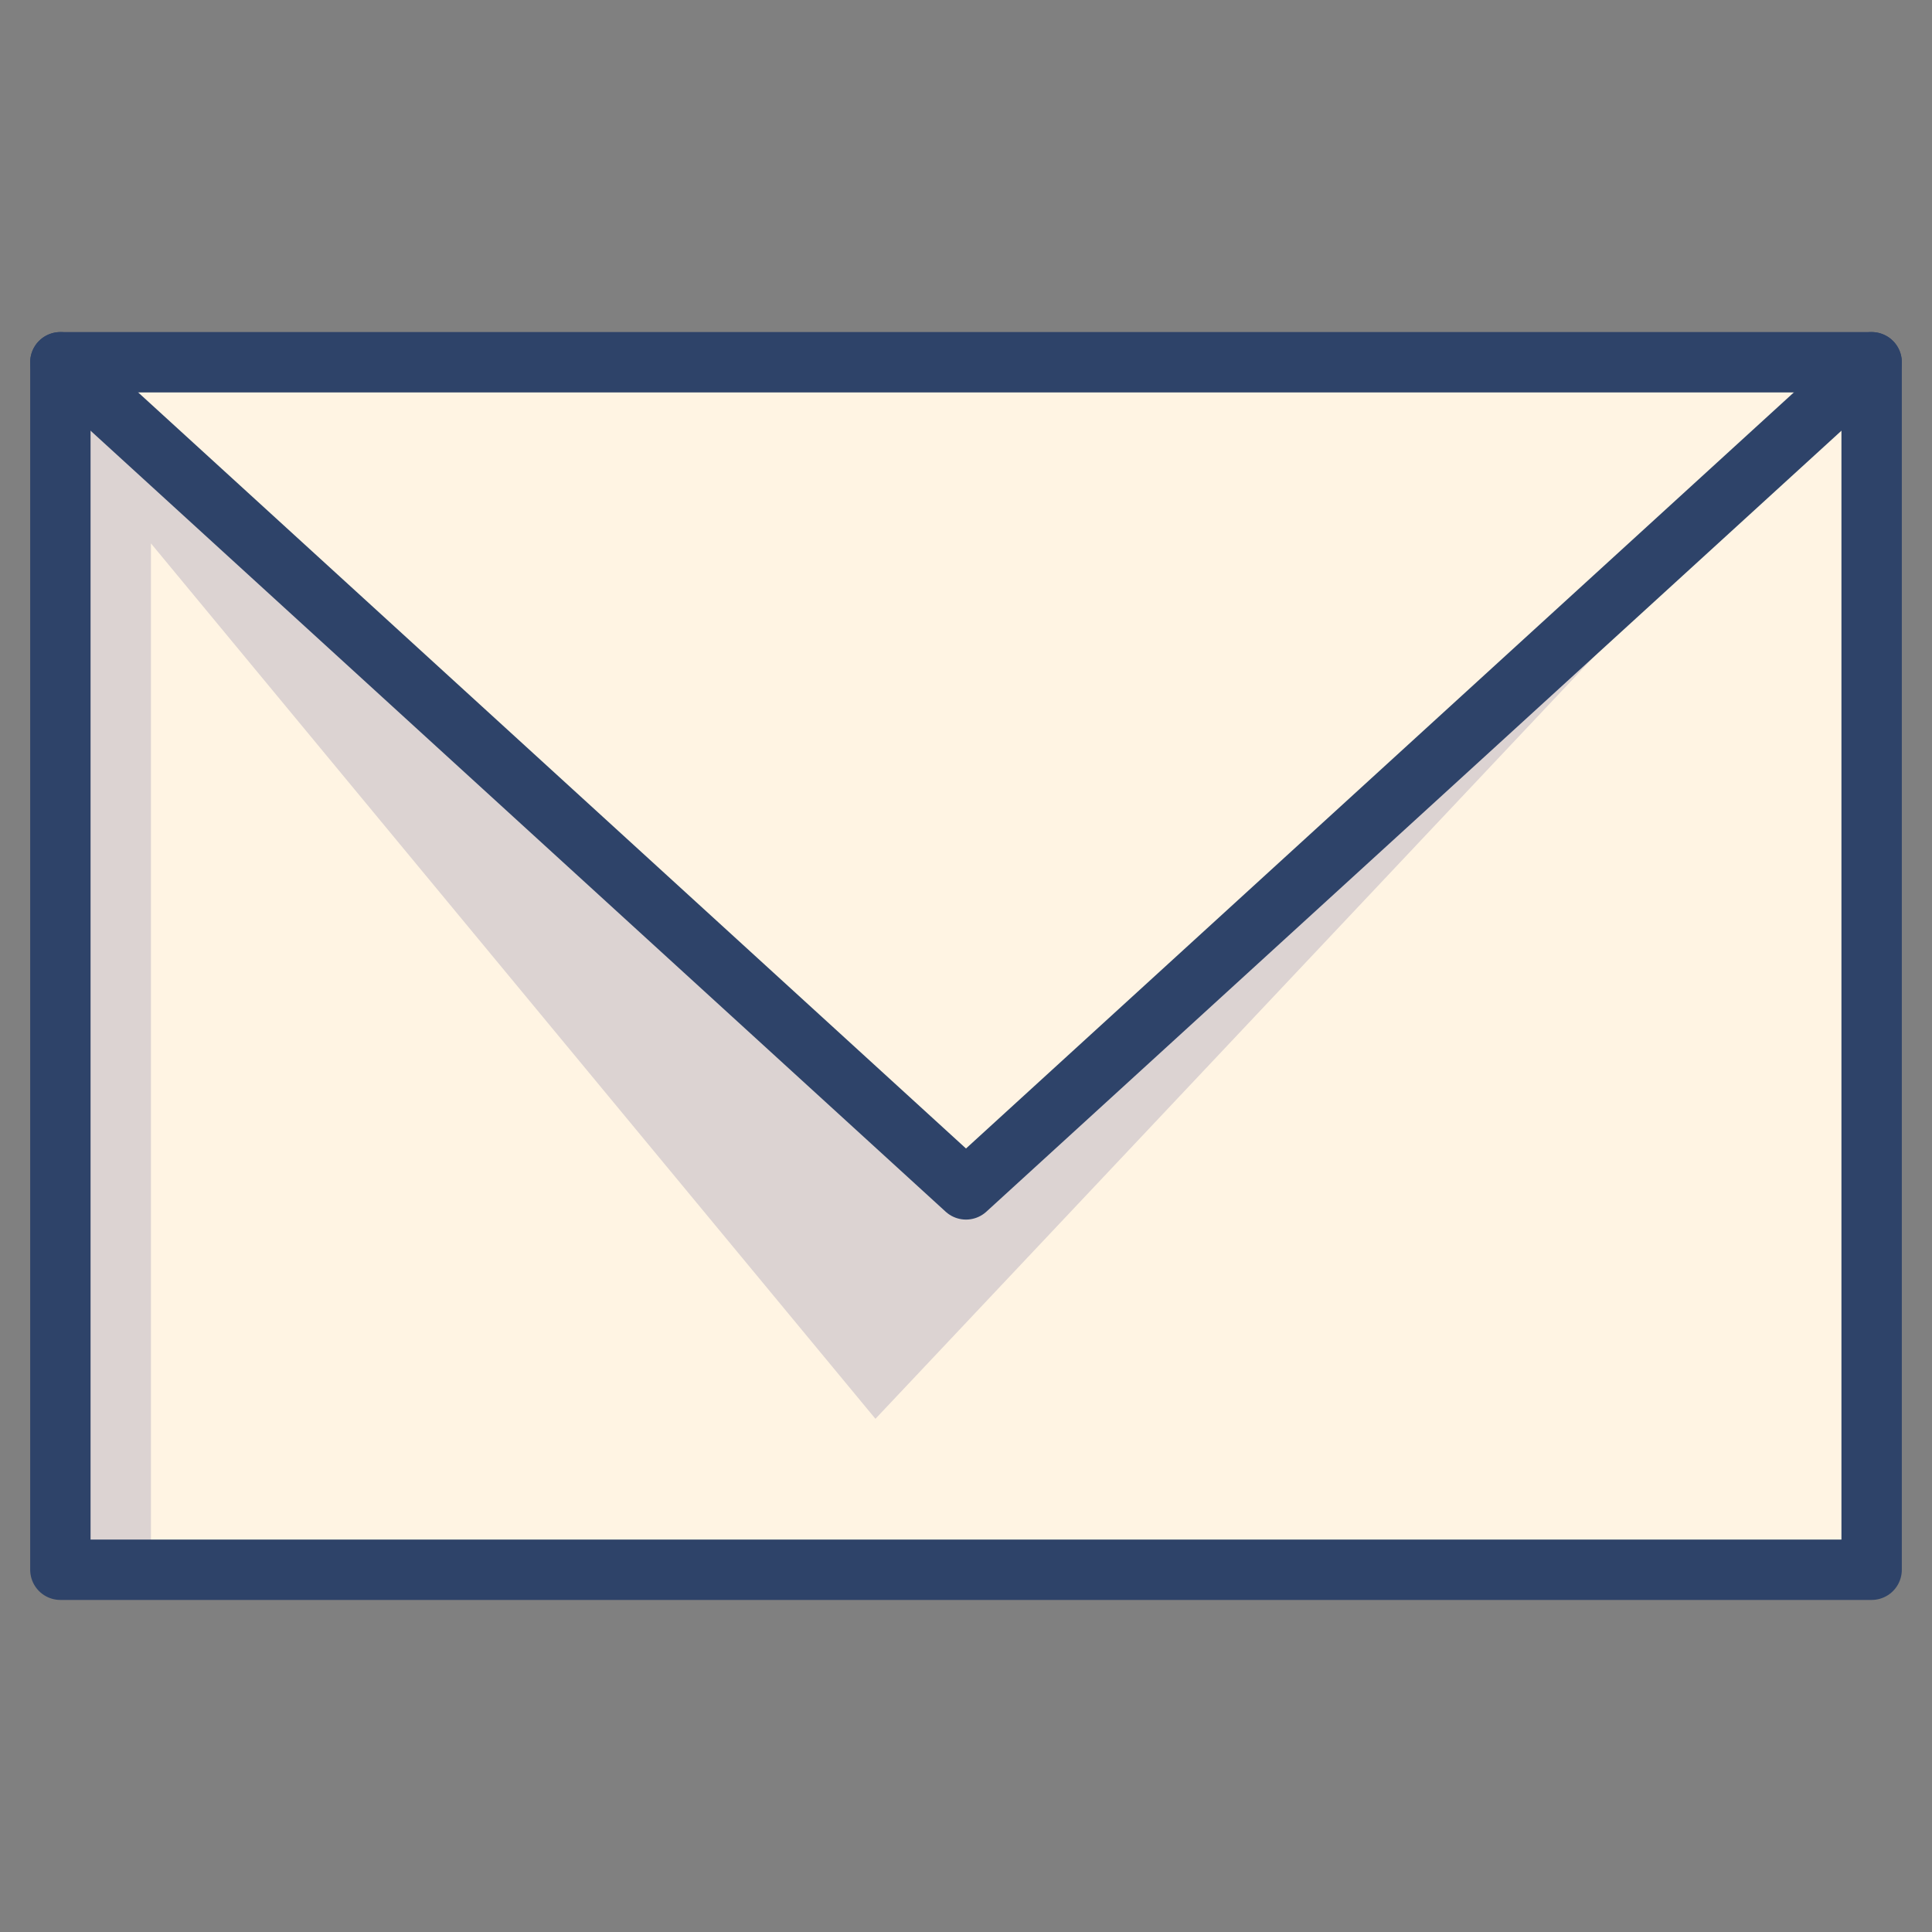 <svg xmlns="http://www.w3.org/2000/svg" viewBox="0 0 64 64" aria-labelledby="title" aria-describedby="desc"><rect x="0" y="0" width="64" height="64" fill="#808080" stroke="none"/><path data-name="layer1" fill="#fff4e3" d="M2 12h60v40H2z"/><path data-name="opacity" fill="#000064" opacity=".14" d="M2 12l30 27.4L62 12 29 47 5 18v34H2V12z"/><path data-name="stroke" fill="none" stroke="#2e4369" stroke-linecap="round" stroke-miterlimit="10" stroke-width="2" d="M2 12l30 27.4L62 12" stroke-linejoin="round"/><path data-name="stroke" fill="none" stroke="#2e4369" stroke-linecap="round" stroke-miterlimit="10" stroke-width="2" d="M2 12h60v40H2z" stroke-linejoin="round"/></svg>